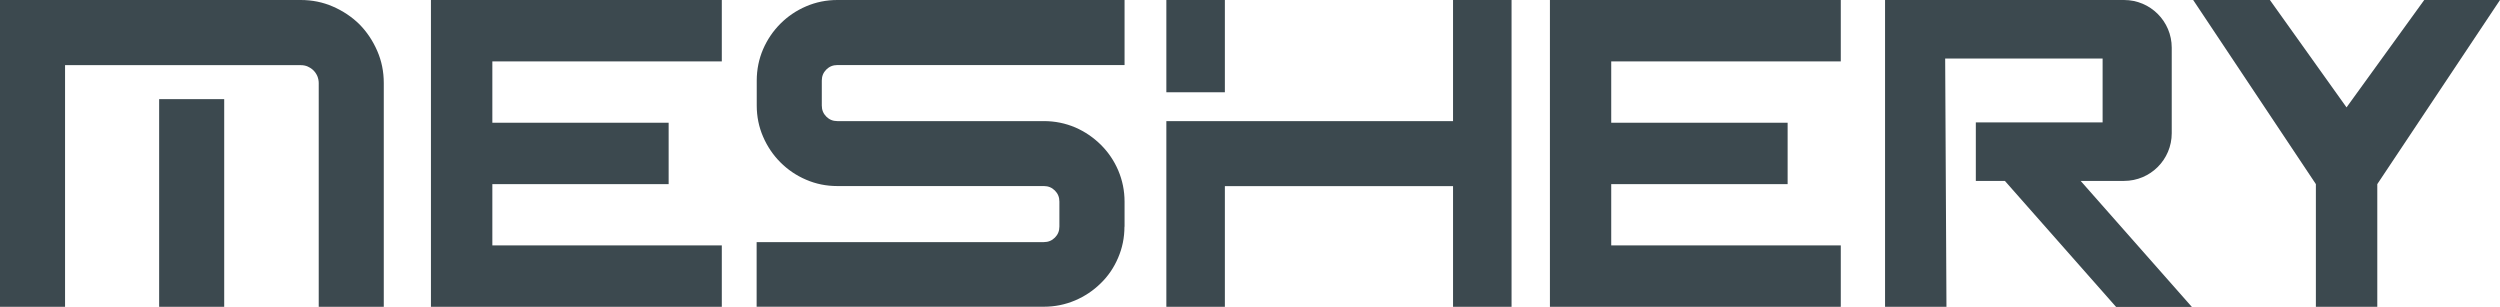 <?xml version="1.0" encoding="UTF-8"?>
<svg id="Layer_1" data-name="Layer 1" xmlns="http://www.w3.org/2000/svg" viewBox="0 0 233.27 28.63">
  <defs>
    <style>
      .cls-1 {
        fill: #3c494f;
      }
    </style>
  </defs>
  <polygon class="cls-1" points="144.62 4.51 144.62 5.73 144.62 11.45 144.62 18.44 144.62 28.63 171.76 28.63 171.76 22.9 150.34 22.9 150.34 18.44 150.34 17.18 166.8 17.18 166.8 11.45 150.34 11.45 150.34 5.73 171.76 5.73 171.76 0 144.62 0 144.62 4.51"/>
  <polygon class="cls-1" points="40.21 4.51 40.21 5.73 40.21 11.45 40.21 18.44 40.21 28.63 67.35 28.63 67.35 22.9 45.94 22.9 45.94 18.44 45.94 17.18 62.39 17.18 62.39 11.45 45.94 11.45 45.94 5.73 67.35 5.73 67.35 0 40.21 0 40.21 4.51"/>
  <path class="cls-1" d="m104.92,21.15c0,1.03-.2,2-.59,2.9-.39.92-.93,1.71-1.62,2.38-.69.68-1.48,1.21-2.39,1.6-.92.39-1.89.59-2.92.59h-26.8v-6.03h26.8c.41,0,.75-.14,1.03-.42s.42-.62.42-1.03v-2.33c0-.41-.14-.75-.42-1.03s-.62-.42-1.03-.42h-19.28c-1.03,0-2-.2-2.9-.59-.92-.39-1.72-.94-2.4-1.62s-1.23-1.49-1.62-2.4c-.39-.9-.59-1.87-.59-2.9v-2.33c0-1.03.2-2.01.59-2.92.39-.9.93-1.7,1.62-2.39.69-.69,1.49-1.23,2.4-1.62C76.13.2,77.1,0,78.13,0h26.8v6.07h-26.8c-.41,0-.75.14-1.03.42-.28.28-.42.62-.42,1.03v2.33c0,.41.14.75.42,1.03.28.28.62.42,1.03.42h19.28c1.03,0,2,.2,2.92.59.9.39,1.7.94,2.39,1.62.69.69,1.23,1.48,1.62,2.39.39.92.59,1.89.59,2.92v2.33Z"/>
  <path class="cls-1" d="m141.04,28.63h-5.46v-11.26h-21.29v11.26h-5.46V11.3h26.75V0h5.46v28.63Zm-26.75-20.02h-5.46V0h5.46v8.61Z"/>
  <polygon class="cls-1" points="218.95 10.02 211.8 0 204.64 0 216.09 17.18 216.09 28.63 221.82 28.63 221.82 17.18 233.27 0 226.2 0 218.95 10.02"/>
  <path class="cls-1" d="m181.5,5.46h14.69v5.96h-11.83v5.46h2.71l10.38,11.76h7.07l-10.38-11.76h4.05c2.46,0,4.45-1.99,4.45-4.45v-7.98c0-2.46-1.99-4.45-4.45-4.45h-22.3v28.63h5.73l-.12-23.17Z"/>
  <path class="cls-1" d="m35.81,28.63h-6.07V7.75c0-.23-.05-.45-.13-.65-.09-.2-.21-.38-.36-.53s-.33-.27-.53-.36c-.2-.09-.42-.13-.65-.13H0V0h28.06c1.06,0,2.06.2,3,.61.94.41,1.77.96,2.48,1.66.7.71,1.25,1.54,1.66,2.48.41.94.61,1.94.61,3v20.88Zm-29.74,0H0V6.07l6.07-1.66v24.22Zm14.85,0h-6.07V9.25h6.07v19.38Z"/>
</svg>